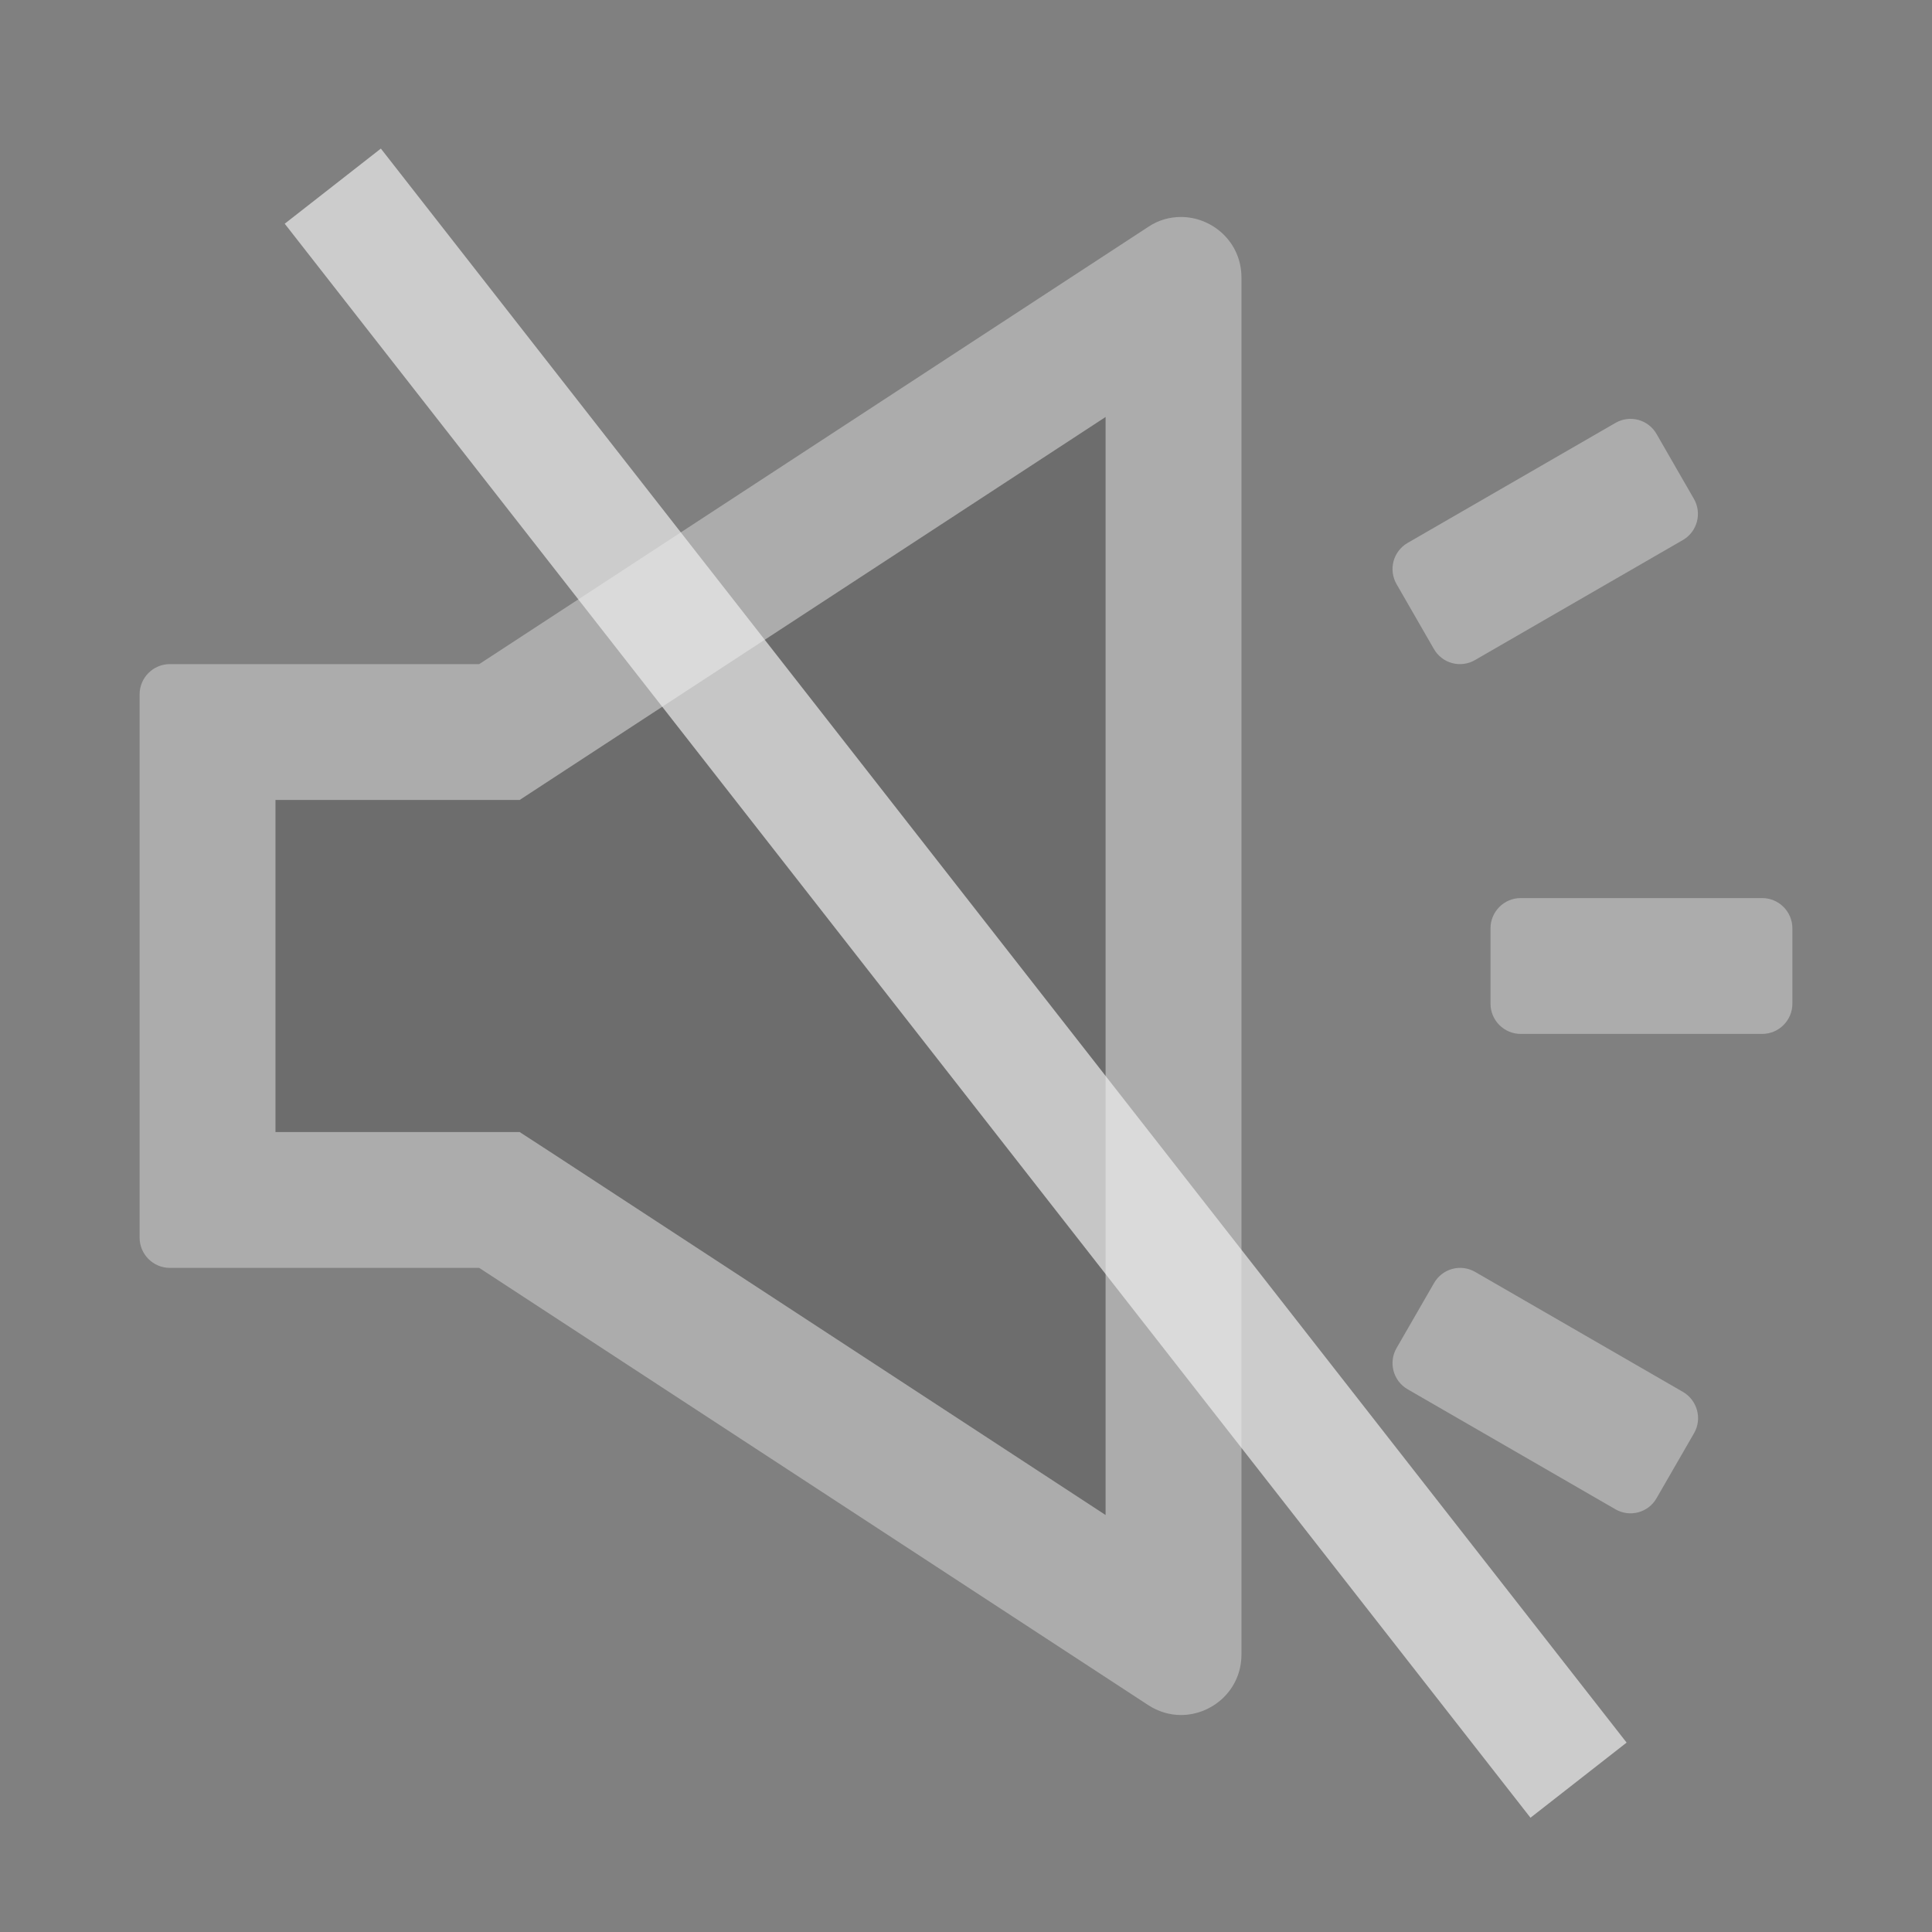 <svg width="95" height="95" viewBox="0 0 95 95" fill="none" xmlns="http://www.w3.org/2000/svg">
<rect x="0" y="0" width="95" height="95" fill="#808080" stroke="none"/>
<path d="M25.55 39.336H13.545V55.664H25.55L27.22 56.749L54.365 74.497V20.503L27.21 38.251L25.55 39.336Z" fill="black" fill-opacity="0.15"/>
<path d="M82.763 68.448L72.53 62.539C72.362 62.442 72.177 62.38 71.984 62.355C71.792 62.331 71.597 62.344 71.41 62.395C71.223 62.446 71.048 62.533 70.895 62.652C70.742 62.77 70.613 62.918 70.517 63.086L68.671 66.287C68.263 66.992 68.504 67.901 69.209 68.309L79.442 74.219C79.61 74.315 79.796 74.377 79.988 74.402C80.18 74.426 80.375 74.413 80.562 74.362C80.749 74.311 80.924 74.224 81.077 74.106C81.23 73.987 81.359 73.84 81.455 73.671L83.301 70.471C83.71 69.766 83.459 68.856 82.763 68.448ZM86.65 44.16H74.775C73.959 44.16 73.291 44.828 73.291 45.645V49.355C73.291 50.172 73.959 50.84 74.775 50.84H86.65C87.467 50.84 88.135 50.172 88.135 49.355V45.645C88.135 44.828 87.467 44.16 86.65 44.16ZM70.508 31.914C70.604 32.082 70.733 32.23 70.886 32.348C71.039 32.467 71.214 32.554 71.401 32.605C71.588 32.656 71.783 32.669 71.975 32.645C72.167 32.62 72.353 32.558 72.521 32.461L82.754 26.552C83.459 26.144 83.7 25.234 83.292 24.529L81.455 21.338C81.359 21.17 81.23 21.022 81.077 20.904C80.924 20.785 80.749 20.698 80.562 20.647C80.375 20.596 80.18 20.583 79.988 20.608C79.796 20.632 79.61 20.694 79.442 20.791L69.209 26.7C68.87 26.898 68.623 27.221 68.522 27.6C68.422 27.979 68.475 28.383 68.671 28.723L70.508 31.914ZM58.067 10.669C57.52 10.669 56.963 10.817 56.453 11.161L23.564 32.656H8.35C7.533 32.656 6.865 33.324 6.865 34.141V60.859C6.865 61.676 7.533 62.344 8.35 62.344H23.564L56.453 83.839C56.963 84.173 57.529 84.331 58.067 84.331C59.616 84.331 61.045 83.097 61.045 81.353V13.647C61.045 11.903 59.616 10.669 58.067 10.669ZM54.365 74.497L27.22 56.749L25.55 55.664H13.545V39.336H25.55L27.21 38.251L54.365 20.503V74.497Z" fill="#DDDDDD" fill-opacity="0.47"/>
<line x1="16.364" y1="9.153" x2="77.62" y2="87.534" stroke="#F0F0F0" stroke-opacity="0.68" stroke-width="6"/>
</svg>

